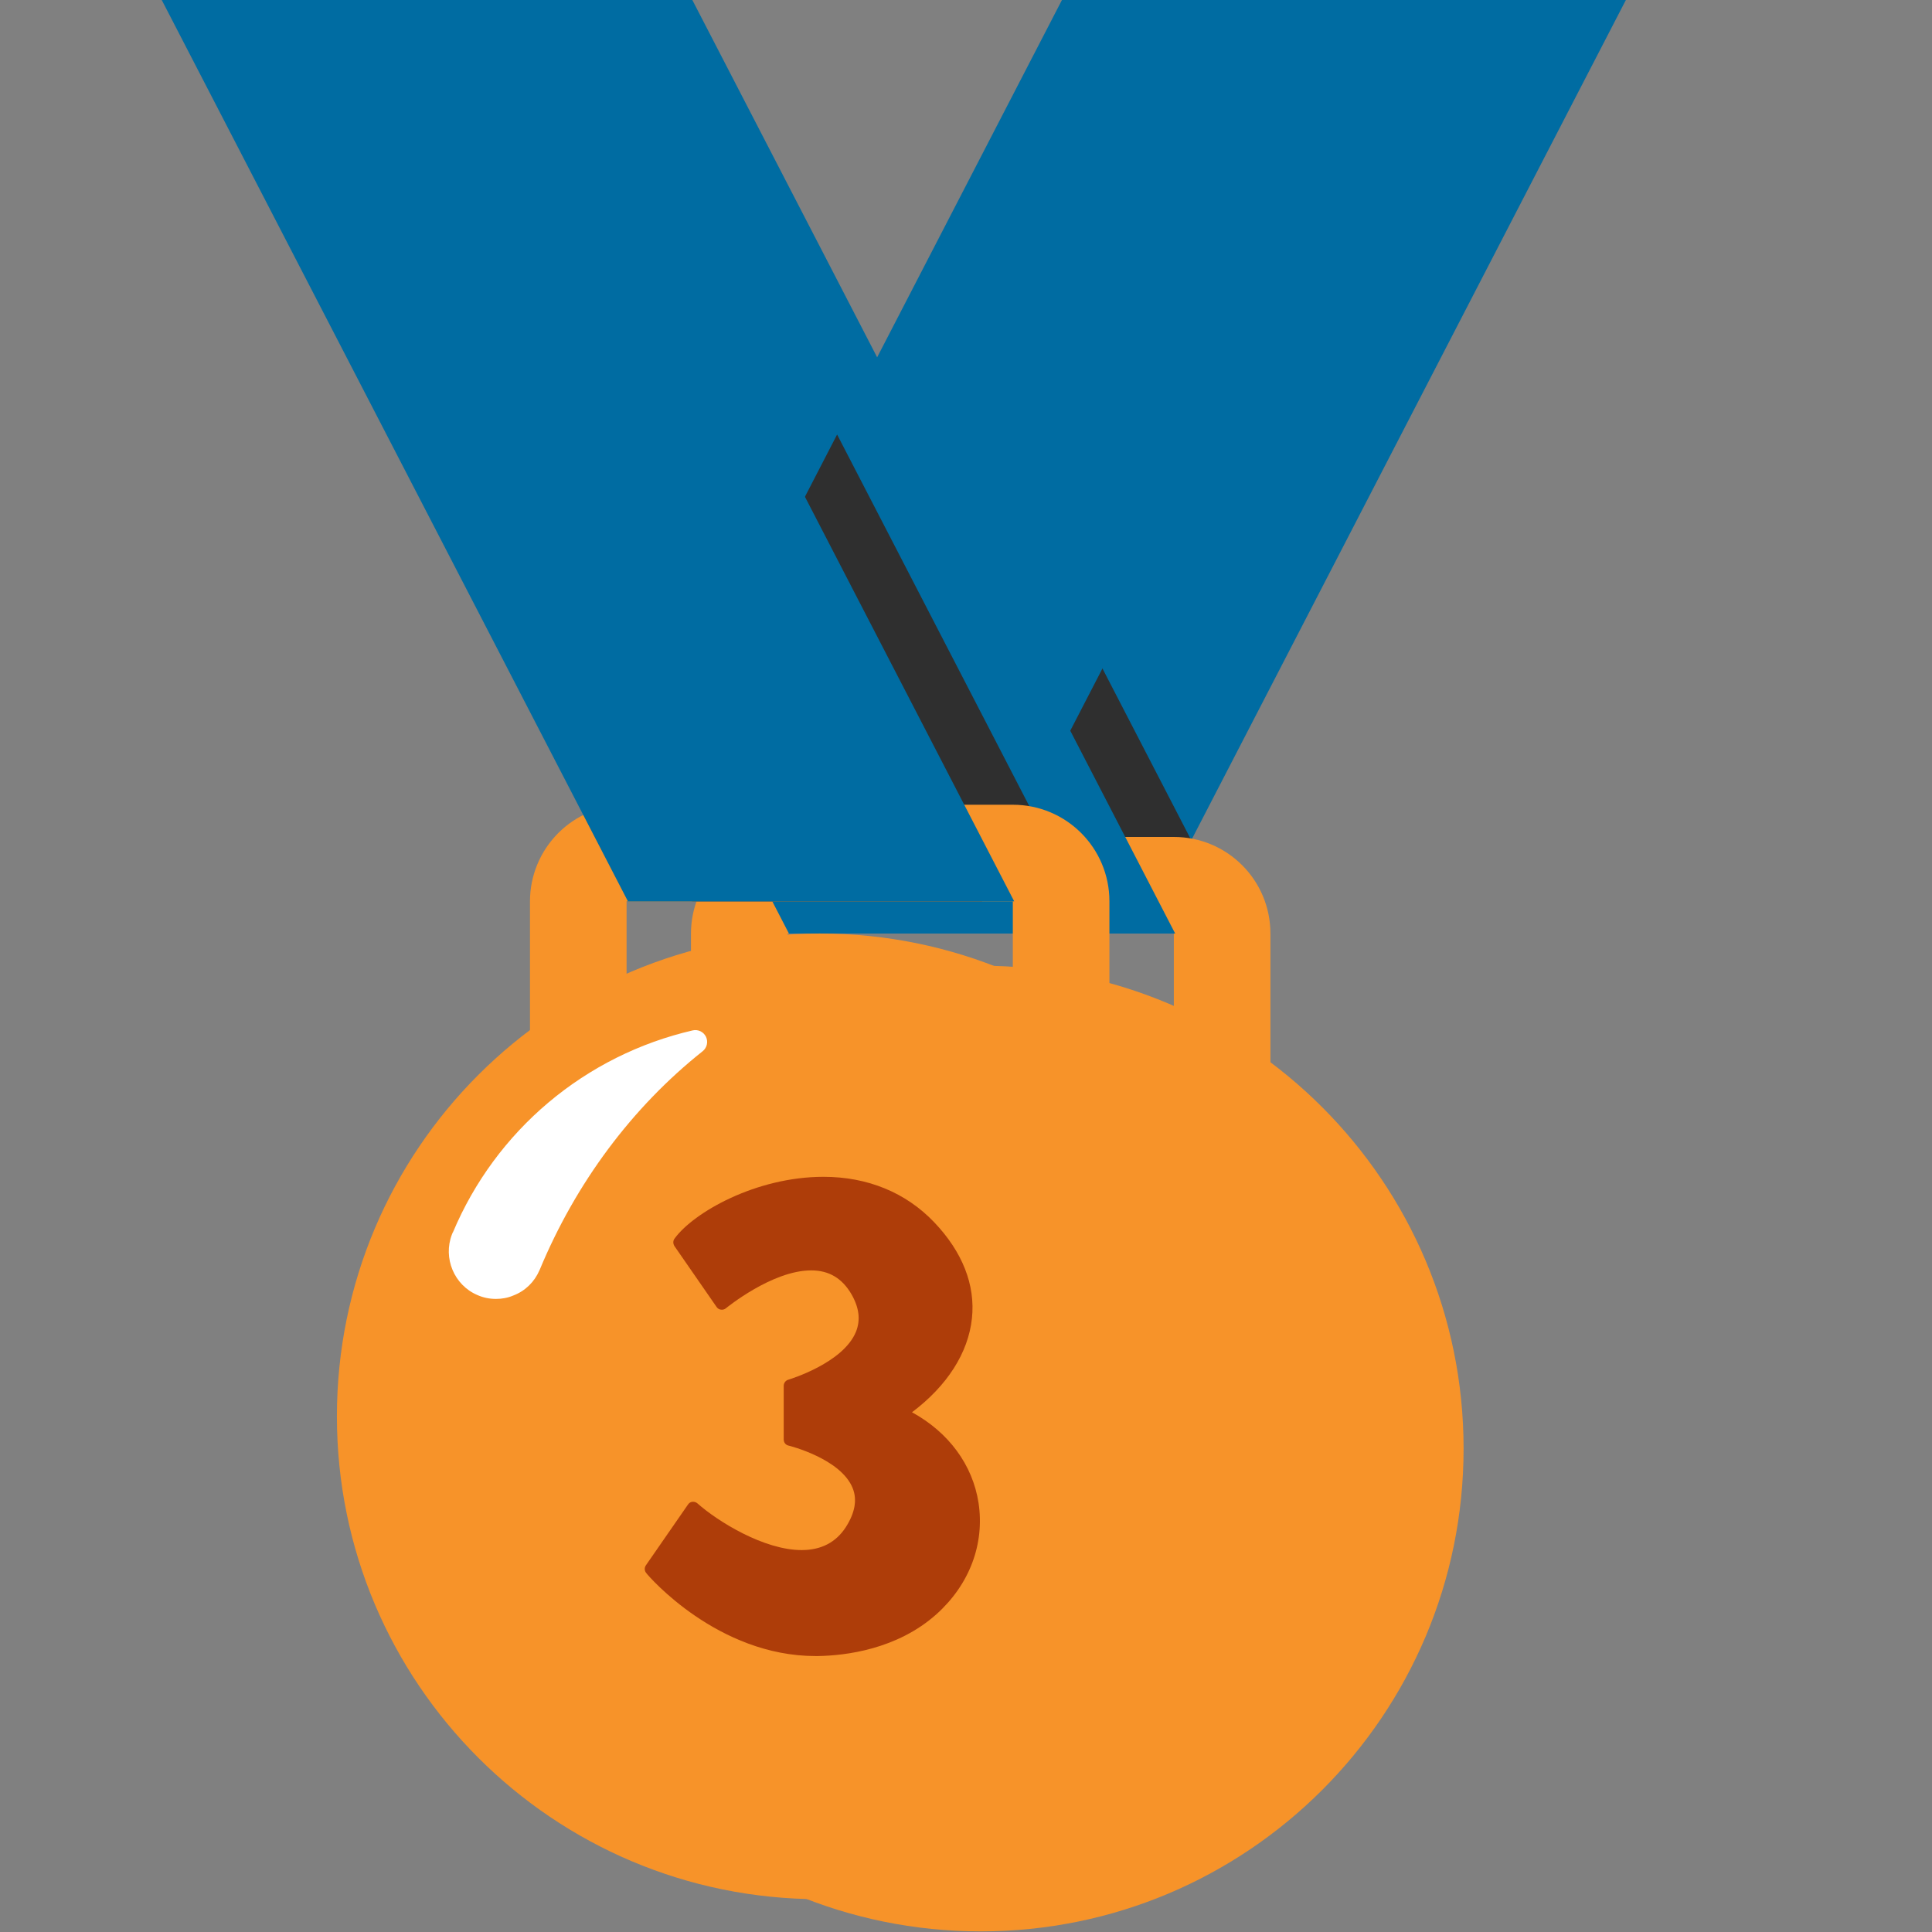 <svg width="60" height="60" viewBox="0 0 60 60" fill="none" xmlns="http://www.w3.org/2000/svg">
<rect x="0" y="0" width="60" height="60" fill="#808080" stroke="none"/>
<g clip-path="url(#clip0_161_717)">
<path d="M23.502 28.992H35.497L50.493 0H38.497L23.502 28.992Z" fill="#006CA2"/>
<path d="M30.997 14.494L25.002 26.095L26.502 28.992H35.497L36.997 26.095L30.997 14.494Z" fill="#2F2F2F"/>
<path d="M36.454 35.991H24.459V28.992H36.454V35.991ZM36.454 25.992H24.459C23.663 25.992 22.9 26.308 22.338 26.871C21.775 27.433 21.459 28.197 21.459 28.992V35.991C21.459 37.65 22.8 38.991 24.459 38.991H36.454C38.114 38.991 39.454 37.65 39.454 35.991V28.992C39.454 27.333 38.114 25.992 36.454 25.992Z" fill="#F79329"/>
<path d="M45.453 44.986C45.453 53.269 38.741 59.981 30.458 59.981C22.175 59.981 15.463 53.269 15.463 44.986C15.463 36.703 22.175 29.991 30.458 29.991C38.741 29.991 45.453 36.708 45.453 44.986Z" fill="#F79329"/>
<path d="M20.404 41.339C20.207 41.339 20.01 41.302 19.823 41.217C19.101 40.908 18.754 40.069 19.035 39.337C19.04 39.324 19.044 39.314 19.049 39.305C19.054 39.281 19.054 39.286 19.068 39.267C19.724 37.708 20.741 36.327 22.035 35.237C23.329 34.148 24.863 33.381 26.512 33C26.676 32.962 26.849 33.042 26.924 33.197C26.999 33.352 26.957 33.539 26.821 33.647C24.632 35.386 22.883 37.734 21.763 40.43C21.763 40.434 21.758 40.439 21.758 40.439C21.758 40.444 21.758 40.444 21.754 40.449C21.599 40.809 21.313 41.091 20.948 41.231C20.774 41.306 20.587 41.339 20.404 41.339Z" fill="white"/>
<path d="M36.496 28.992H24.501L9.506 0H21.501L36.496 28.992Z" fill="#006CA2"/>
<path d="M30.328 52.43H30.403C31.251 52.416 32.859 52.228 34.087 51.127C35.109 50.208 35.582 48.952 35.39 47.677C35.207 46.491 34.462 45.483 33.323 44.859C34.415 44.039 35.071 43.013 35.184 41.944C35.296 40.908 34.889 39.877 34.012 38.958C33.131 38.034 31.94 37.547 30.576 37.547C28.471 37.547 26.535 38.658 25.95 39.464C25.898 39.53 25.898 39.623 25.945 39.698L27.253 41.587C27.285 41.634 27.332 41.667 27.389 41.672C27.44 41.681 27.501 41.667 27.543 41.63C27.557 41.62 28.978 40.453 30.192 40.453C30.745 40.453 31.153 40.697 31.443 41.194C31.682 41.611 31.729 41.991 31.584 42.356C31.185 43.341 29.498 43.842 29.484 43.847C29.399 43.87 29.339 43.95 29.339 44.039V45.703C29.339 45.797 29.399 45.877 29.493 45.895C29.512 45.9 31.115 46.298 31.481 47.217C31.626 47.578 31.551 47.986 31.265 48.431C30.96 48.9 30.501 49.139 29.896 49.139C28.724 49.139 27.29 48.248 26.662 47.691C26.641 47.672 26.616 47.658 26.59 47.649C26.563 47.64 26.535 47.637 26.507 47.639C26.446 47.644 26.399 47.677 26.367 47.723L25.059 49.612C25.007 49.688 25.012 49.786 25.073 49.856C25.153 49.964 27.29 52.43 30.328 52.43Z" fill="#AE3D09"/>
<path d="M18.502 27.992H30.497L45.493 -1H33.497L18.502 27.992Z" fill="#006CA2"/>
<path d="M25.997 13.494L20.002 25.095L21.502 27.992H30.497L31.997 25.095L25.997 13.494Z" fill="#2F2F2F"/>
<path d="M31.454 34.991H19.459V27.992H31.454V34.991ZM31.454 24.992H19.459C18.663 24.992 17.9 25.308 17.338 25.871C16.775 26.433 16.459 27.197 16.459 27.992V34.991C16.459 36.65 17.8 37.991 19.459 37.991H31.454C33.114 37.991 34.454 36.65 34.454 34.991V27.992C34.454 26.333 33.114 24.992 31.454 24.992Z" fill="#F79329"/>
<path d="M40.453 43.986C40.453 52.269 33.741 58.981 25.458 58.981C17.175 58.981 10.463 52.269 10.463 43.986C10.463 35.703 17.175 28.991 25.458 28.991C33.741 28.991 40.453 35.708 40.453 43.986Z" fill="#F79329"/>
<path d="M15.404 40.339C15.207 40.339 15.01 40.302 14.822 40.217C14.101 39.908 13.754 39.069 14.035 38.337C14.04 38.324 14.044 38.314 14.049 38.305C14.054 38.281 14.054 38.286 14.068 38.267C14.724 36.708 15.741 35.327 17.035 34.237C18.329 33.148 19.863 32.381 21.512 32C21.676 31.962 21.849 32.042 21.924 32.197C21.999 32.352 21.957 32.539 21.821 32.647C19.632 34.386 17.883 36.734 16.763 39.43C16.763 39.434 16.758 39.439 16.758 39.439C16.758 39.444 16.758 39.444 16.754 39.449C16.599 39.809 16.313 40.091 15.947 40.231C15.774 40.306 15.587 40.339 15.404 40.339Z" fill="white"/>
<path d="M31.497 27.992H19.501L4.506 -1H16.501L31.497 27.992Z" fill="#006CA2"/>
<path d="M25.328 51.43H25.403C26.251 51.416 27.859 51.228 29.087 50.127C30.109 49.208 30.582 47.952 30.39 46.677C30.207 45.491 29.462 44.483 28.323 43.859C29.415 43.039 30.071 42.013 30.184 40.944C30.296 39.908 29.889 38.877 29.012 37.958C28.131 37.034 26.94 36.547 25.576 36.547C23.471 36.547 21.535 37.658 20.95 38.464C20.898 38.53 20.898 38.623 20.945 38.698L22.253 40.587C22.285 40.634 22.332 40.667 22.389 40.672C22.44 40.681 22.501 40.667 22.543 40.63C22.557 40.62 23.978 39.453 25.192 39.453C25.745 39.453 26.153 39.697 26.443 40.194C26.682 40.611 26.729 40.991 26.584 41.356C26.185 42.341 24.498 42.842 24.484 42.847C24.399 42.87 24.339 42.95 24.339 43.039V44.703C24.339 44.797 24.399 44.877 24.493 44.895C24.512 44.9 26.115 45.298 26.481 46.217C26.626 46.578 26.551 46.986 26.265 47.431C25.96 47.9 25.501 48.139 24.896 48.139C23.724 48.139 22.29 47.248 21.662 46.691C21.641 46.672 21.616 46.658 21.59 46.649C21.563 46.64 21.535 46.637 21.507 46.639C21.446 46.644 21.399 46.677 21.367 46.723L20.059 48.612C20.007 48.688 20.012 48.786 20.073 48.856C20.153 48.964 22.29 51.43 25.328 51.43Z" fill="#AE3D09"/>
</g>
<defs>
<clipPath id="clip0_161_717">
<rect width="60" height="60" fill="white"/>
</clipPath>
</defs>
</svg>
